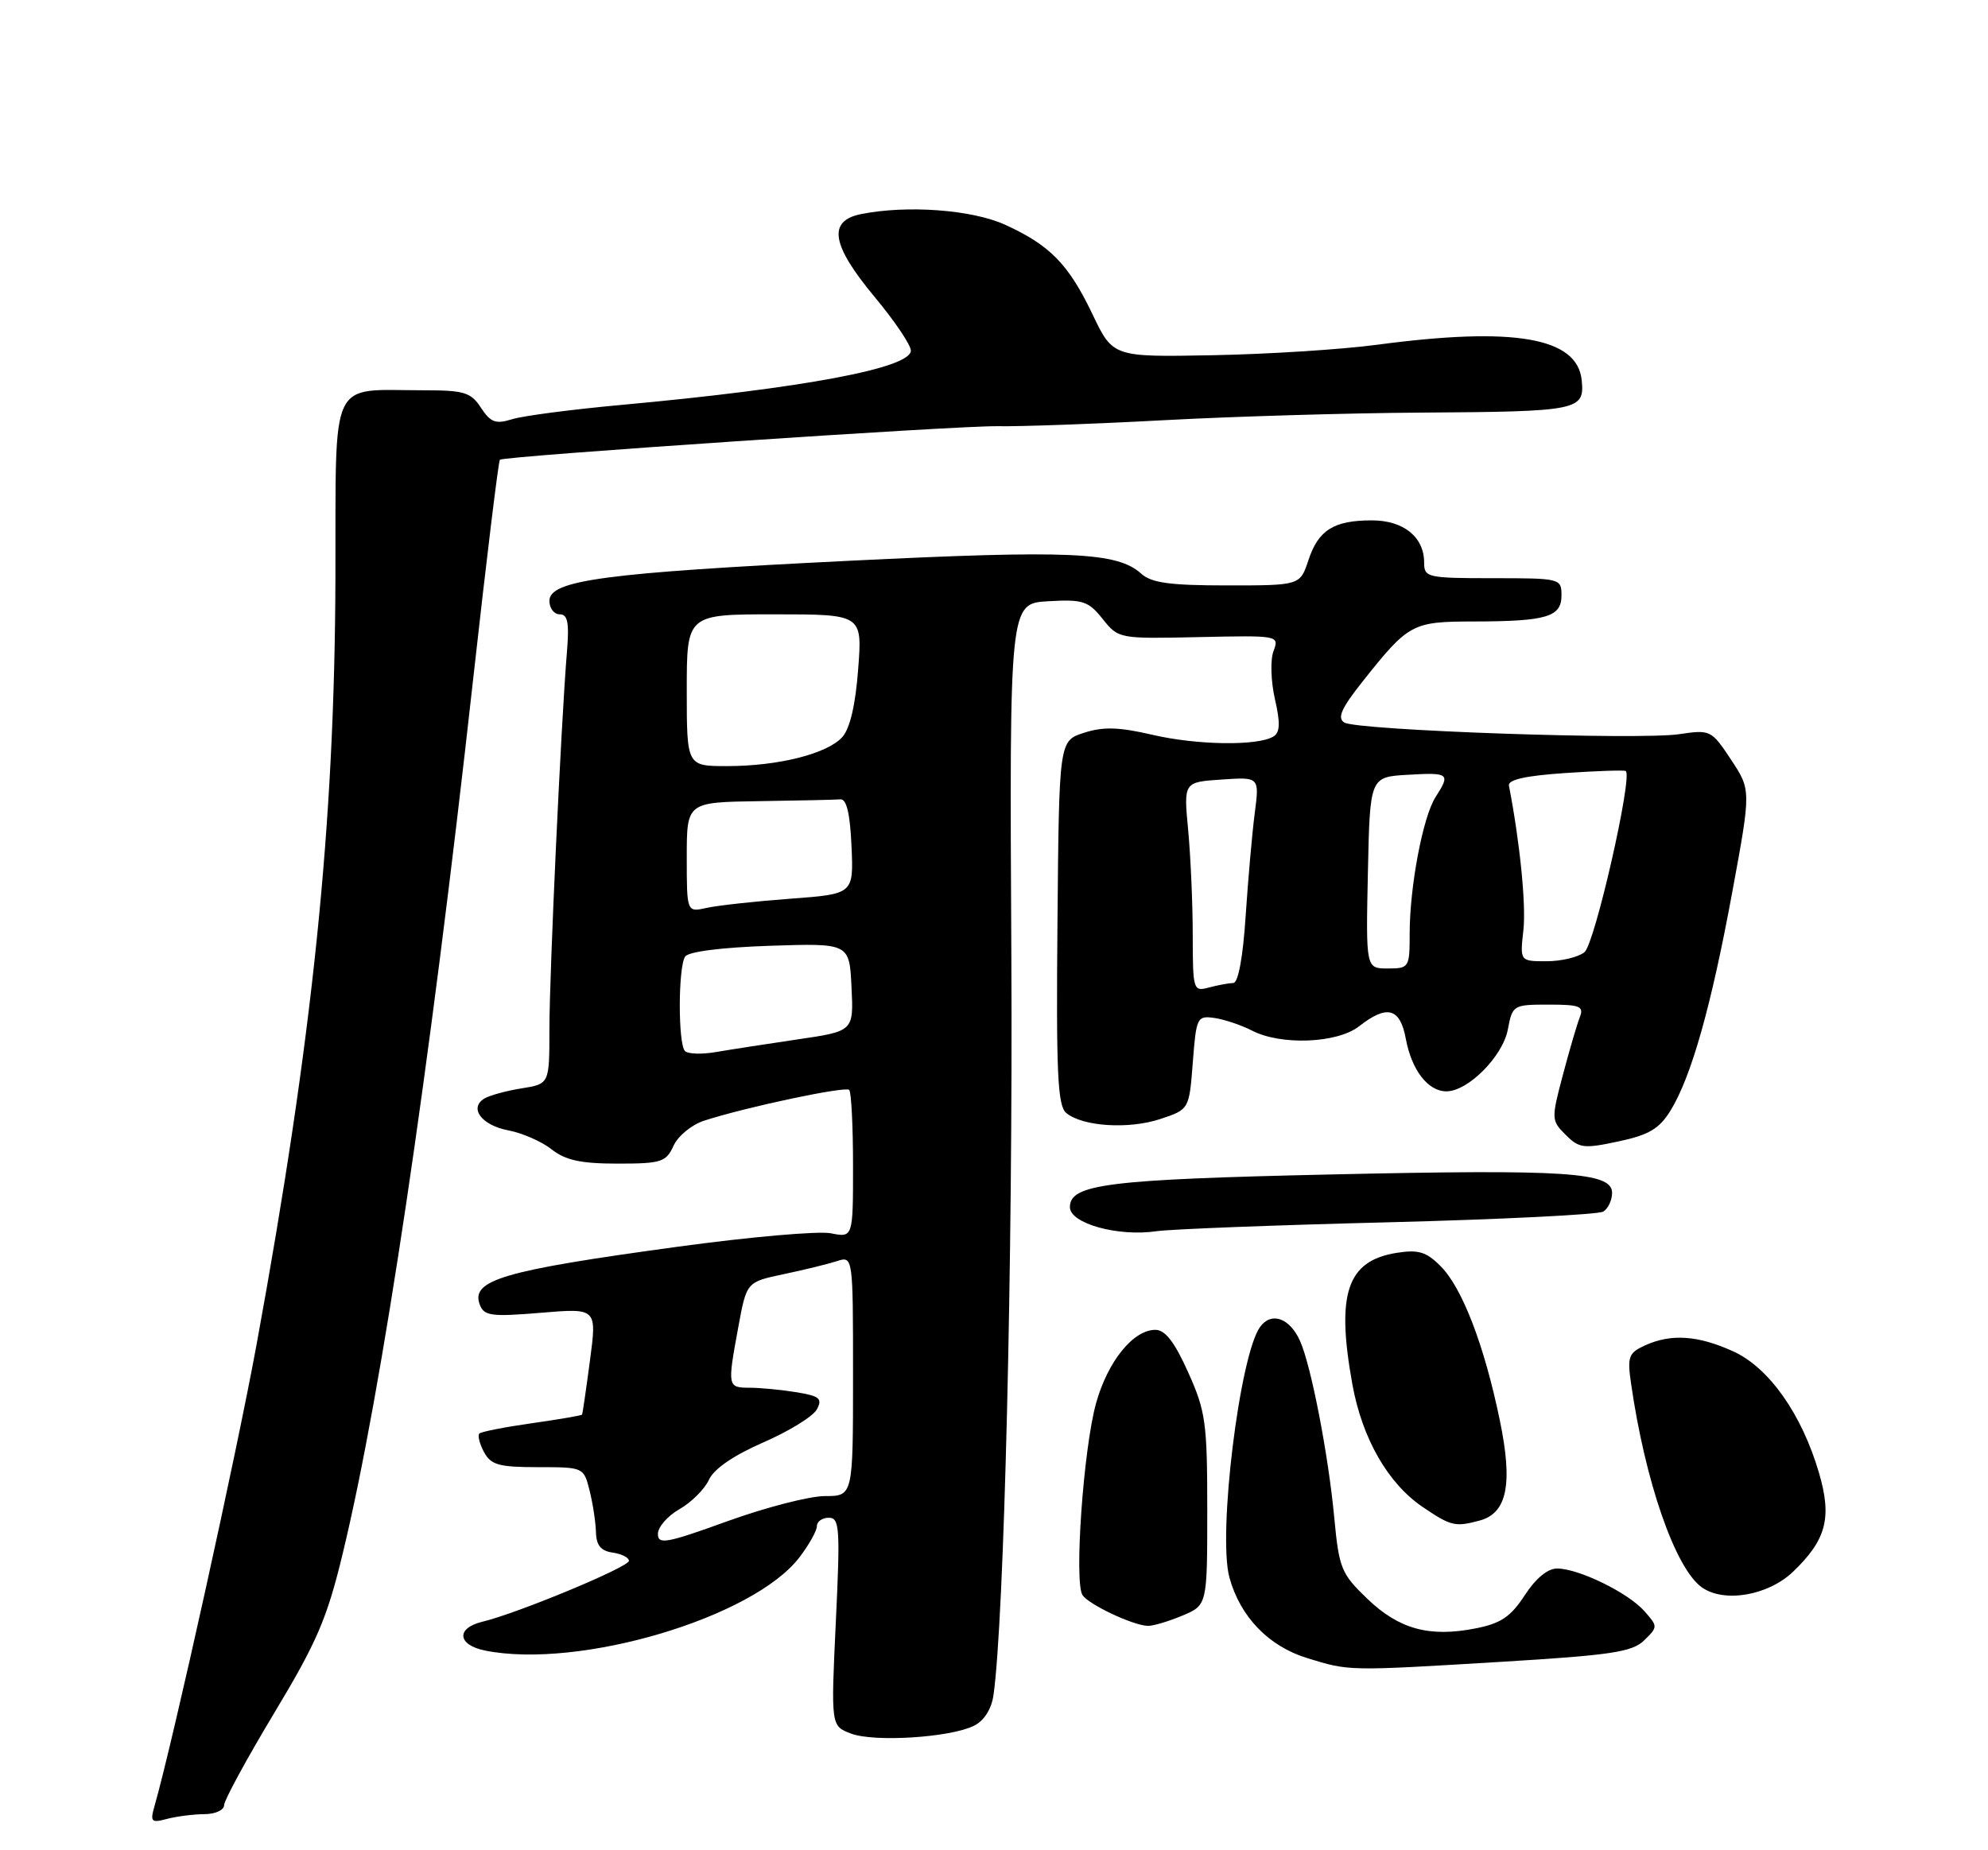 <?xml version="1.0" encoding="UTF-8" standalone="no"?>
<!DOCTYPE svg PUBLIC "-//W3C//DTD SVG 1.1//EN" "http://www.w3.org/Graphics/SVG/1.1/DTD/svg11.dtd" >
<svg xmlns="http://www.w3.org/2000/svg" xmlns:xlink="http://www.w3.org/1999/xlink" version="1.1" viewBox="0 0 275 256">
 <g >
 <path fill="currentColor"
d=" M 28.25 251.01 C 29.76 251.01 31.00 250.45 31.00 249.77 C 31.00 249.10 34.12 243.36 37.93 237.02 C 43.84 227.20 45.24 223.95 47.41 214.94 C 52.84 192.49 59.41 148.39 65.47 93.80 C 67.30 77.34 68.96 63.75 69.15 63.61 C 69.83 63.09 132.59 58.87 138.00 58.97 C 141.03 59.03 151.38 58.66 161.00 58.14 C 170.62 57.62 186.60 57.15 196.50 57.09 C 218.40 56.95 219.21 56.79 218.80 52.63 C 218.22 46.69 209.48 45.17 190.50 47.70 C 185.55 48.36 175.30 49.01 167.73 49.15 C 153.95 49.41 153.95 49.41 151.11 43.45 C 147.80 36.54 145.23 33.91 139.00 31.08 C 134.42 29.01 125.49 28.35 119.12 29.62 C 114.45 30.56 114.99 33.88 121.00 41.10 C 123.75 44.40 126.00 47.74 126.00 48.51 C 126.00 50.93 111.11 53.72 86.00 56.02 C 79.12 56.65 72.29 57.54 70.82 58.01 C 68.57 58.71 67.87 58.45 66.54 56.43 C 65.14 54.28 64.22 54.00 58.60 54.00 C 45.40 54.00 46.48 51.71 46.40 79.83 C 46.30 114.12 43.29 143.43 35.49 186.04 C 32.68 201.37 23.98 240.74 21.37 249.91 C 20.75 252.07 20.93 252.25 23.09 251.67 C 24.42 251.32 26.74 251.02 28.25 251.01 Z  M 134.73 238.78 C 136.11 238.10 137.14 236.50 137.42 234.59 C 138.91 224.41 140.12 174.15 139.90 132.21 C 139.64 83.50 139.64 83.50 144.99 83.19 C 149.80 82.91 150.55 83.16 152.53 85.64 C 154.72 88.38 154.78 88.39 165.85 88.15 C 176.92 87.91 176.97 87.92 176.16 90.10 C 175.71 91.31 175.80 94.28 176.36 96.73 C 177.12 100.03 177.07 101.34 176.16 101.90 C 174.01 103.23 165.59 103.11 159.42 101.67 C 154.78 100.59 152.61 100.53 149.95 101.39 C 146.50 102.50 146.50 102.50 146.28 127.65 C 146.09 148.48 146.30 153.00 147.49 153.99 C 149.75 155.87 156.13 156.28 160.50 154.83 C 164.50 153.50 164.50 153.50 165.00 147.00 C 165.48 140.75 165.59 140.51 168.00 140.85 C 169.38 141.05 171.72 141.84 173.20 142.60 C 177.20 144.67 184.99 144.36 188.00 142.00 C 191.88 138.96 193.68 139.45 194.47 143.75 C 195.28 148.08 197.54 151.00 200.08 151.00 C 203.07 151.00 207.88 146.16 208.58 142.44 C 209.21 139.07 209.32 139.00 214.22 139.00 C 218.57 139.00 219.13 139.23 218.53 140.75 C 218.15 141.71 217.10 145.31 216.19 148.74 C 214.58 154.82 214.59 155.04 216.58 157.02 C 218.44 158.88 219.07 158.96 223.88 157.93 C 228.11 157.03 229.53 156.18 231.09 153.65 C 233.96 148.98 236.72 139.22 239.63 123.40 C 242.23 109.31 242.23 109.31 239.46 105.12 C 236.74 101.01 236.60 100.94 232.30 101.58 C 226.72 102.42 187.72 101.06 185.96 99.97 C 184.95 99.35 185.54 98.01 188.46 94.33 C 194.86 86.26 195.33 86.00 203.86 85.99 C 213.97 85.97 216.00 85.36 216.00 82.38 C 216.00 80.04 215.84 80.00 206.50 80.00 C 197.42 80.00 197.00 79.90 197.00 77.83 C 197.00 74.30 194.14 72.00 189.78 72.00 C 184.50 72.00 182.38 73.33 181.00 77.49 C 179.84 81.00 179.84 81.00 169.75 81.00 C 161.83 81.00 159.27 80.65 157.86 79.37 C 154.55 76.38 148.03 76.09 117.50 77.59 C 83.61 79.26 76.00 80.28 76.00 83.14 C 76.00 84.16 76.64 85.00 77.43 85.00 C 78.54 85.00 78.76 86.16 78.42 90.25 C 77.62 99.88 76.00 134.73 76.00 142.40 C 76.00 149.98 76.00 149.98 72.14 150.59 C 70.01 150.93 67.70 151.57 66.99 152.00 C 64.84 153.33 66.64 155.71 70.32 156.40 C 72.23 156.76 74.93 157.94 76.31 159.03 C 78.23 160.54 80.36 161.00 85.43 161.00 C 91.49 161.00 92.14 160.79 93.17 158.53 C 93.79 157.17 95.69 155.61 97.40 155.06 C 103.22 153.17 116.94 150.27 117.47 150.80 C 117.76 151.09 118.00 155.81 118.00 161.29 C 118.00 171.25 118.00 171.25 114.93 170.64 C 113.25 170.30 103.68 171.14 93.68 172.51 C 69.53 175.80 65.06 177.12 66.38 180.54 C 66.96 182.07 67.99 182.21 74.81 181.64 C 82.57 180.99 82.57 180.99 81.61 188.24 C 81.08 192.24 80.59 195.60 80.52 195.73 C 80.44 195.85 77.32 196.39 73.58 196.92 C 69.85 197.45 66.57 198.09 66.31 198.35 C 66.05 198.62 66.34 199.77 66.95 200.91 C 67.91 202.69 69.01 203.00 74.41 203.00 C 80.73 203.00 80.75 203.01 81.56 206.25 C 82.01 208.04 82.40 210.62 82.44 212.00 C 82.48 213.81 83.12 214.59 84.75 214.82 C 85.99 215.00 87.00 215.51 87.00 215.96 C 87.00 216.82 71.59 223.22 66.75 224.38 C 63.04 225.27 63.26 227.60 67.12 228.38 C 80.15 230.98 104.21 223.83 110.59 215.47 C 111.92 213.73 113.00 211.79 113.00 211.16 C 113.00 210.52 113.74 210.00 114.65 210.00 C 116.14 210.00 116.24 211.40 115.62 224.41 C 114.94 238.81 114.94 238.81 117.72 239.86 C 120.93 241.08 131.45 240.41 134.73 238.78 Z  M 207.72 229.93 C 222.90 229.01 225.78 228.58 227.44 226.96 C 229.35 225.09 229.35 225.05 227.44 222.89 C 225.18 220.36 218.42 217.05 215.42 217.02 C 214.10 217.01 212.45 218.37 210.92 220.72 C 208.98 223.70 207.62 224.62 204.11 225.31 C 197.72 226.57 193.52 225.42 189.13 221.20 C 185.53 217.74 185.23 217.01 184.57 210.00 C 183.75 201.23 181.35 188.86 179.81 185.48 C 178.38 182.34 175.86 181.47 174.32 183.58 C 171.48 187.46 168.43 212.35 170.07 218.28 C 171.57 223.72 175.49 227.78 180.83 229.42 C 186.68 231.22 186.34 231.22 207.72 229.93 Z  M 163.53 223.55 C 167.00 222.10 167.00 222.10 167.00 208.93 C 167.00 196.84 166.78 195.26 164.36 189.88 C 162.48 185.68 161.18 184.00 159.82 184.00 C 156.76 184.00 153.23 188.37 151.62 194.15 C 149.87 200.43 148.56 218.96 149.75 220.71 C 150.64 222.03 156.74 224.90 158.78 224.96 C 159.49 224.98 161.62 224.35 163.53 223.55 Z  M 248.04 217.46 C 252.63 213.06 253.44 210.01 251.63 203.82 C 249.25 195.67 244.71 189.22 239.74 186.97 C 234.87 184.76 231.17 184.51 227.56 186.15 C 225.28 187.19 225.09 187.72 225.62 191.40 C 227.57 204.98 231.72 216.96 235.39 219.61 C 238.45 221.82 244.58 220.78 248.04 217.46 Z  M 204.67 210.39 C 208.48 209.37 209.30 205.35 207.47 196.52 C 205.33 186.15 202.27 178.18 199.28 175.19 C 197.29 173.19 196.20 172.87 193.18 173.35 C 186.32 174.45 184.80 179.00 187.08 191.57 C 188.43 199.02 191.99 205.24 196.77 208.49 C 200.70 211.16 201.28 211.30 204.67 210.39 Z  M 192.03 169.12 C 207.72 168.72 221.10 168.05 221.78 167.64 C 222.45 167.22 223.00 166.06 223.00 165.05 C 223.00 162.18 216.78 161.77 184.12 162.50 C 153.21 163.19 148.00 163.84 148.00 167.02 C 148.00 169.29 154.66 171.14 160.00 170.35 C 161.93 170.07 176.34 169.51 192.03 169.12 Z  M 91.01 212.23 C 91.01 211.28 92.36 209.73 94.01 208.80 C 95.65 207.86 97.48 206.03 98.07 204.74 C 98.76 203.23 101.48 201.37 105.60 199.57 C 109.16 198.02 112.48 195.97 113.00 195.00 C 113.79 193.52 113.38 193.16 110.22 192.64 C 108.17 192.30 105.26 192.02 103.75 192.01 C 100.62 192.00 100.60 191.91 102.14 183.56 C 103.28 177.38 103.28 177.38 108.39 176.30 C 111.20 175.71 114.51 174.90 115.75 174.50 C 118.00 173.77 118.00 173.77 118.00 190.38 C 118.00 207.00 118.00 207.00 114.12 207.00 C 111.98 207.00 105.91 208.57 100.62 210.48 C 92.17 213.54 91.00 213.75 91.01 212.23 Z  M 94.75 145.42 C 93.79 144.45 93.80 133.86 94.77 132.36 C 95.21 131.67 99.77 131.09 106.50 130.86 C 117.50 130.50 117.50 130.50 117.79 136.59 C 118.09 142.68 118.09 142.68 110.29 143.82 C 106.01 144.45 100.92 145.24 99.00 145.57 C 97.08 145.90 95.16 145.84 94.75 145.42 Z  M 164.99 129.37 C 164.99 125.04 164.70 118.51 164.36 114.86 C 163.73 108.21 163.73 108.21 168.98 107.86 C 174.22 107.50 174.22 107.50 173.57 112.50 C 173.21 115.25 172.65 121.66 172.31 126.75 C 171.94 132.45 171.28 136.01 170.60 136.01 C 170.00 136.02 168.49 136.30 167.25 136.63 C 165.06 137.22 165.00 137.04 164.99 129.37 Z  M 189.22 120.75 C 189.50 107.50 189.50 107.50 194.75 107.20 C 200.48 106.87 200.67 107.02 198.58 110.29 C 196.83 113.00 195.00 122.68 195.00 129.18 C 195.00 133.88 194.92 134.00 191.97 134.00 C 188.94 134.00 188.94 134.00 189.22 120.75 Z  M 210.73 128.70 C 211.12 125.22 210.25 116.52 208.73 108.70 C 208.57 107.88 211.05 107.33 216.50 106.96 C 220.90 106.66 224.67 106.54 224.89 106.68 C 225.89 107.36 220.60 130.62 219.18 131.75 C 218.32 132.44 215.96 133.00 213.93 133.00 C 210.25 133.00 210.25 133.00 210.73 128.70 Z  M 95.00 118.62 C 95.00 111.00 95.00 111.00 105.00 110.85 C 110.50 110.77 115.56 110.66 116.25 110.60 C 117.11 110.53 117.59 112.57 117.79 117.10 C 118.08 123.70 118.08 123.70 109.29 124.35 C 104.46 124.71 99.26 125.28 97.75 125.62 C 95.00 126.23 95.00 126.23 95.00 118.62 Z  M 95.00 95.50 C 95.00 85.00 95.00 85.00 107.14 85.00 C 119.29 85.00 119.29 85.00 118.71 92.59 C 118.34 97.55 117.57 100.82 116.51 101.99 C 114.42 104.30 107.65 106.00 100.56 106.00 C 95.00 106.00 95.00 106.00 95.00 95.50 Z "/>
</g>
</svg>